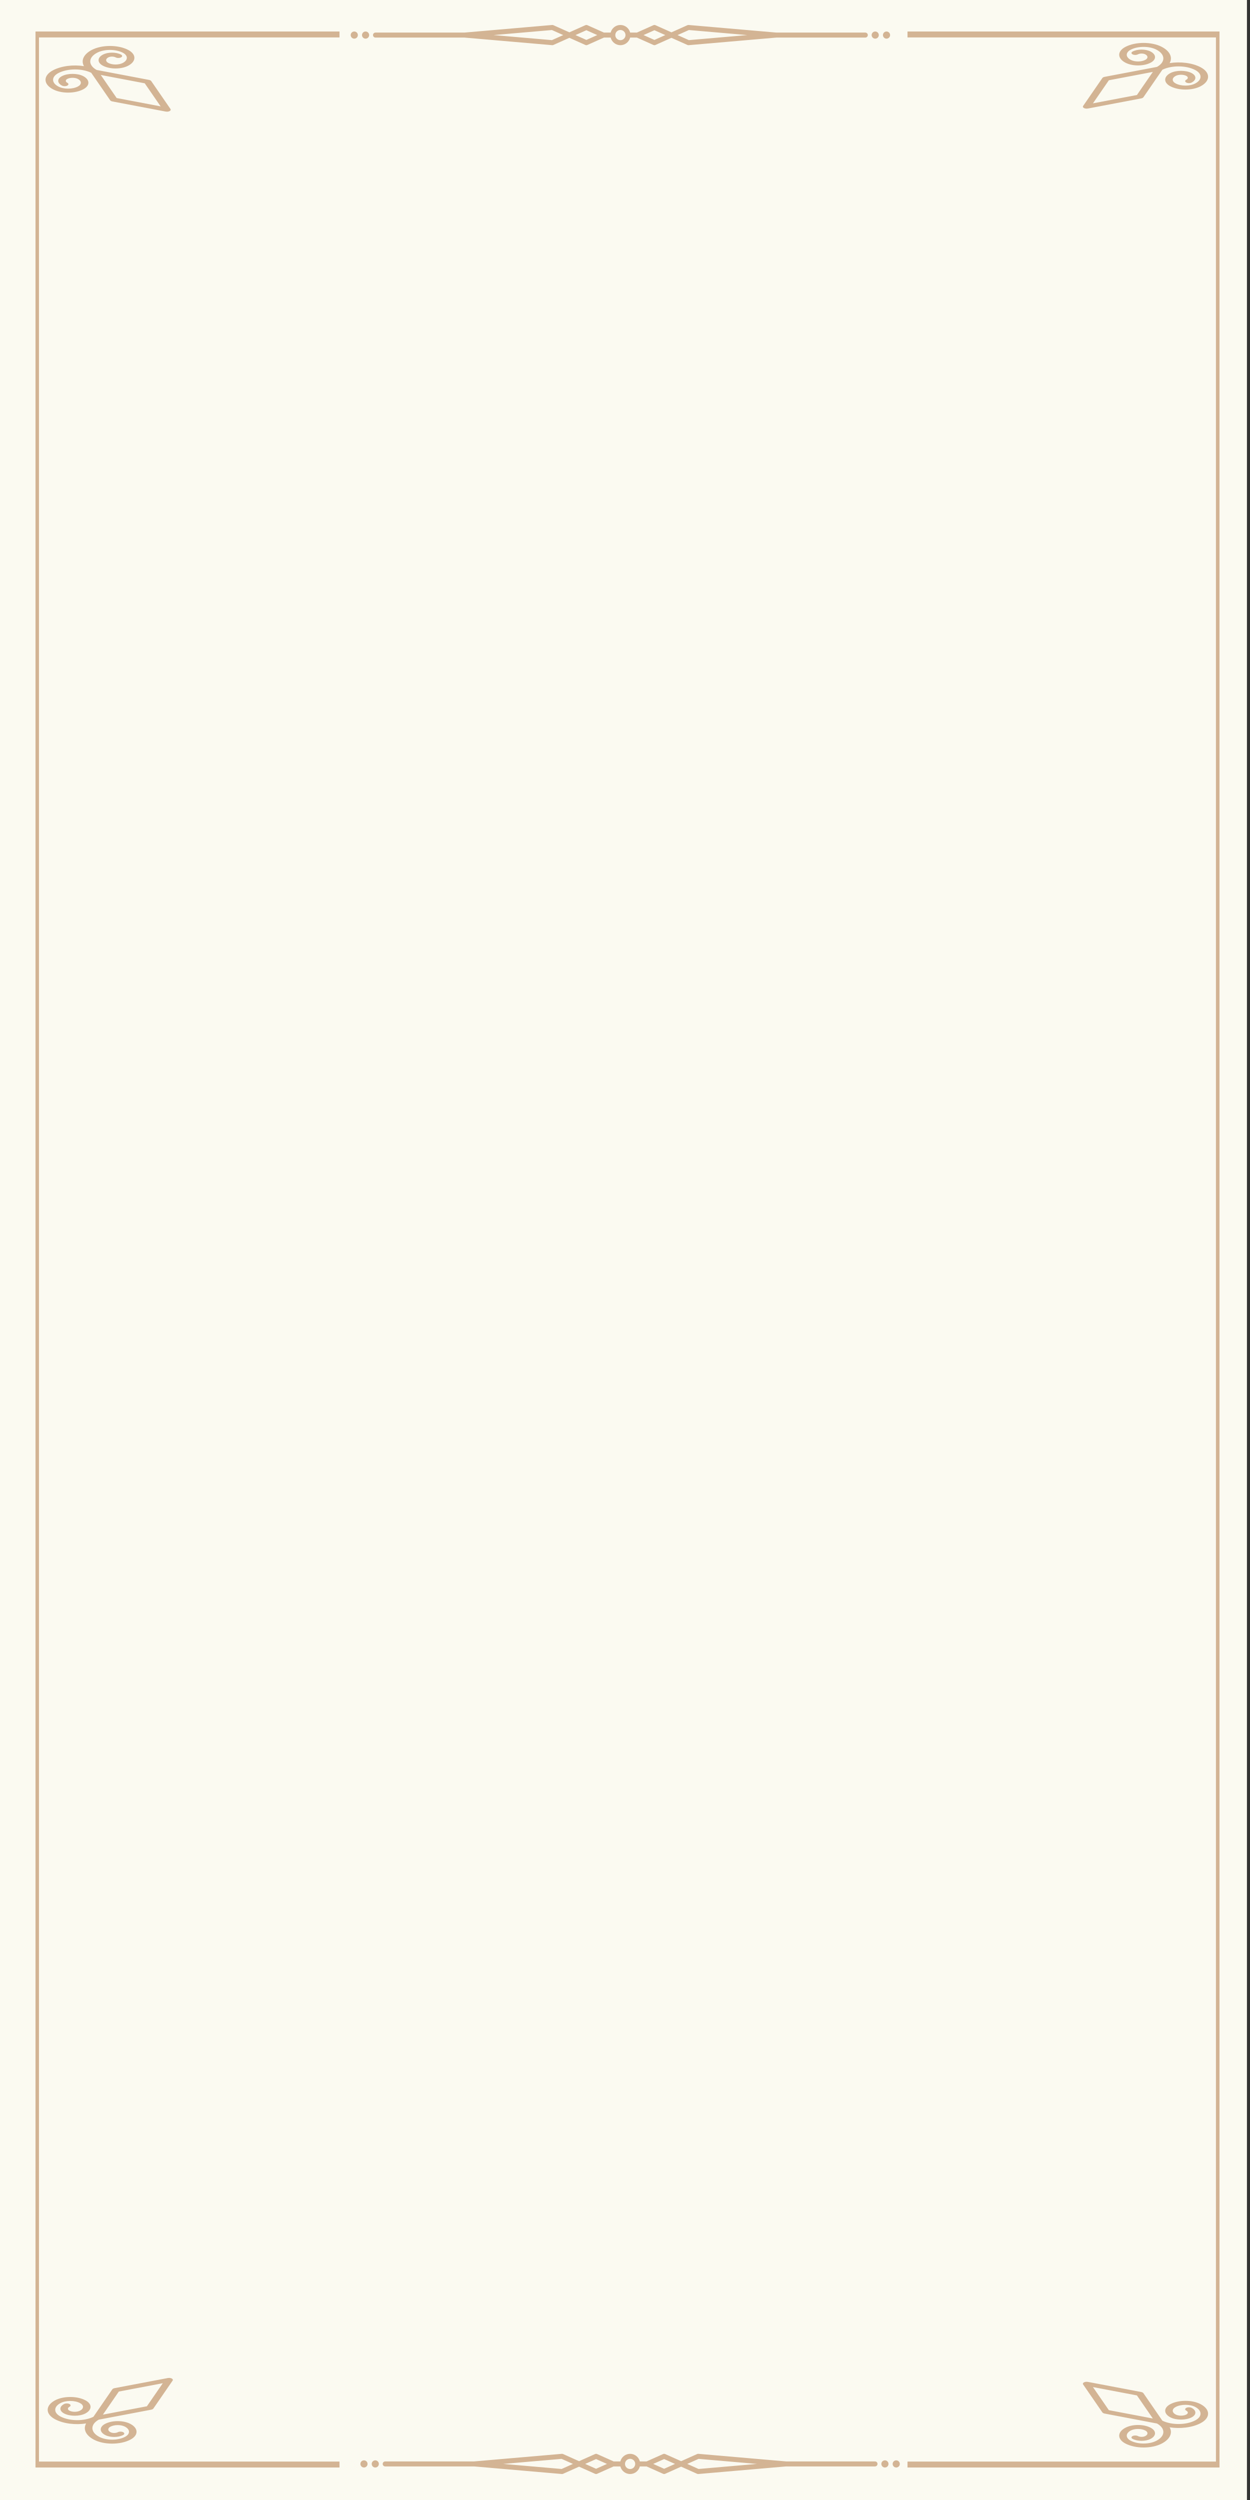 <?xml version="1.0" encoding="utf-8"?>
<!-- Generator: Adobe Illustrator 25.1.0, SVG Export Plug-In . SVG Version: 6.00 Build 0)  -->
<svg version="1.1" id="Layer_1" xmlns="http://www.w3.org/2000/svg" preserveAspectRatio="none" xmlns:xlink="http://www.w3.org/1999/xlink" x="0px" y="0px"
	 viewBox="0 0 500 1000" style="enable-background:new 0 0 500 1000;" xml:space="preserve">
<rect x="0" y="0" width="500" height="1000" fill="#333333" stroke="none"/>
<style type="text/css">
	.st0{fill:#FBFAF1;}
	.st1{fill:#D3B494;}
</style>
<rect class="st0" width="498.78" height="1000"/>
<polygon class="st1" points="363,12.6 363,14.973 486.374,14.973 486.374,984.627 363,984.627 363,987 487.8,987 487.8,12.6 "/>
<circle class="st1" cx="141.709" cy="14.031" r="1.431"/>
<path class="st1" d="M146.231,12.6c-0.79,0-1.431,0.641-1.431,1.431c0,0.79,0.641,1.431,1.431,1.431c0.79,0,1.431-0.641,1.431-1.431
	C147.662,13.241,147.022,12.6,146.231,12.6z"/>
<path class="st1" d="M346.124,13.031h-35.576l-35.083-3.037c-0.167-0.014-0.339,0.014-0.494,0.083l-6.397,2.858l-6.396-2.858
	c-0.26-0.116-0.557-0.116-0.816,0l-6.61,2.954h-2.691c-0.448-1.743-2.02-3.04-3.901-3.04s-3.452,1.297-3.9,3.04h-2.691l-6.61-2.954
	c-0.26-0.116-0.557-0.116-0.816,0l-6.396,2.858l-6.397-2.858c-0.155-0.069-0.326-0.097-0.494-0.083l-35.083,3.037h-35.576
	c-0.552,0-1,0.448-1,1c0,0.552,0.448,1,1,1h35.576l35.083,3.037c0.029,0.002,0.058,0.004,0.086,0.004
	c0.14,0,0.279-0.029,0.408-0.087l6.397-2.858l6.396,2.858c0.13,0.058,0.269,0.087,0.408,0.087c0.139,0,0.278-0.029,0.408-0.087
	l6.61-2.954h2.691c0.448,1.743,2.019,3.04,3.9,3.04s3.452-1.297,3.901-3.04h2.691l6.61,2.954c0.13,0.058,0.269,0.087,0.408,0.087
	c0.139,0,0.278-0.029,0.408-0.087l6.396-2.858l6.397,2.858c0.128,0.058,0.268,0.087,0.408,0.087c0.029,0,0.058-0.001,0.087-0.004
	l35.083-3.037h35.576c0.552,0,1-0.448,1-1C347.124,13.479,346.676,13.031,346.124,13.031z M220.77,16.053l-23.36-2.022l23.36-2.022
	l4.525,2.022L220.77,16.053z M234.55,15.976l-4.353-1.945l4.353-1.945l4.354,1.945L234.55,15.976z M248.159,16.072
	c-1.125,0-2.04-0.915-2.04-2.04s0.915-2.04,2.04-2.04c1.126,0,2.041,0.915,2.041,2.04S249.285,16.072,248.159,16.072z
	 M261.769,15.976l-4.354-1.945l4.354-1.945l4.353,1.945L261.769,15.976z M275.55,16.053l-4.525-2.022l4.525-2.022l23.36,2.022
	L275.55,16.053z"/>
<circle class="st1" cx="354.61" cy="14.031" r="1.431"/>
<circle class="st1" cx="350.088" cy="14.031" r="1.431"/>
<circle class="st1" cx="145.591" cy="985.569" r="1.431"/>
<path class="st1" d="M150.113,984.138c-0.79,0-1.431,0.641-1.431,1.431s0.641,1.431,1.431,1.431c0.79,0,1.431-0.641,1.431-1.431
	S150.903,984.138,150.113,984.138z"/>
<path class="st1" d="M350.005,984.569h-35.576l-35.083-3.036c-0.167-0.016-0.339,0.014-0.494,0.083l-6.397,2.858l-6.397-2.858
	c-0.259-0.115-0.557-0.115-0.815,0l-6.61,2.953h-2.691c-0.448-1.742-2.02-3.04-3.901-3.04s-3.452,1.297-3.9,3.04h-2.691l-6.61-2.953
	c-0.259-0.115-0.557-0.115-0.815,0l-6.396,2.858l-6.397-2.858c-0.155-0.069-0.326-0.099-0.494-0.083l-35.083,3.036h-35.576
	c-0.552,0-1,0.447-1,1c0,0.553,0.448,1,1,1h35.576l35.083,3.037c0.029,0.003,0.058,0.004,0.086,0.004
	c0.14,0,0.279-0.029,0.408-0.087l6.396-2.859l6.396,2.859c0.13,0.058,0.269,0.087,0.408,0.087c0.139,0,0.278-0.029,0.408-0.087
	l6.61-2.954h2.691c0.448,1.743,2.019,3.041,3.9,3.041s3.452-1.298,3.901-3.041h2.69l6.61,2.954c0.13,0.058,0.269,0.087,0.408,0.087
	c0.139,0,0.278-0.029,0.408-0.087l6.396-2.859l6.396,2.859c0.129,0.058,0.268,0.087,0.408,0.087c0.029,0,0.058-0.001,0.087-0.004
	l35.083-3.037h35.576c0.552,0,1-0.447,1-1C351.005,985.016,350.557,984.569,350.005,984.569z M224.651,987.591l-23.36-2.023
	l23.36-2.021l4.525,2.021L224.651,987.591z M238.431,987.514l-4.353-1.945l4.353-1.944l4.354,1.944L238.431,987.514z
	 M252.041,987.61c-1.125,0-2.04-0.916-2.04-2.041s0.915-2.04,2.04-2.04c1.126,0,2.041,0.915,2.041,2.04
	S253.166,987.61,252.041,987.61z M265.65,987.514l-4.354-1.945l4.354-1.944l4.353,1.944L265.65,987.514z M279.431,987.591
	l-4.525-2.023l4.525-2.021l23.36,2.021L279.431,987.591z"/>
<circle class="st1" cx="358.491" cy="985.569" r="1.431"/>
<circle class="st1" cx="353.969" cy="985.569" r="1.431"/>
<path class="st1" d="M441.852,30.741c-0.422,0.08-0.753,0.254-0.906,0.476l-7.702,11.173c-0.199,0.289-0.062,0.613,0.352,0.83
	c0.288,0.151,0.674,0.232,1.068,0.232c0.172,0,0.346-0.015,0.514-0.047l21.289-4.042c0.422-0.08,0.753-0.254,0.906-0.476
	l7.575-10.99c3.701-1.819,9.524-1.786,13.135,0.109c1.373,0.721,2.129,1.679,2.128,2.697c-0.001,1.018-0.756,1.974-2.128,2.694
	c-1.037,0.544-2.417,0.844-3.888,0.844c-0.001,0-0.002,0-0.003,0c-1.473,0-2.858-0.302-3.901-0.849
	c-1.596-0.838-1.591-2.203,0.01-3.043c1.13-0.593,3.085-0.593,4.214,0c0.814,0.427,0.814,1.122,0,1.549
	c-0.59,0.31-0.59,0.811,0,1.121c0.59,0.31,1.545,0.31,2.135,0c0.967-0.507,1.497-1.181,1.496-1.898
	c-0.001-0.715-0.533-1.387-1.496-1.893c-2.268-1.191-6.217-1.191-8.485,0c-2.779,1.458-2.783,3.829-0.01,5.284
	c1.612,0.846,3.755,1.313,6.034,1.313c0.002,0,0.004,0,0.005,0c2.277,0,4.416-0.465,6.024-1.309
	c1.941-1.019,3.011-2.373,3.013-3.814c0.001-1.442-1.068-2.799-3.013-3.819c-3.341-1.754-8.122-2.302-12.365-1.645
	c1.251-2.226,0.206-4.736-3.135-6.49c-4.007-2.103-10.532-2.104-14.542,0c-1.609,0.844-2.495,1.968-2.494,3.164
	c0.001,1.196,0.891,2.321,2.503,3.167c1.342,0.705,3.127,1.092,5.026,1.092c0.001,0,0.004,0,0.006,0
	c1.901-0.001,3.689-0.39,5.036-1.097c2.339-1.228,2.339-3.226,0-4.453c-0.963-0.505-2.243-0.784-3.606-0.785
	c-0.002,0-0.004,0-0.007,0c-1.363,0-2.645,0.279-3.61,0.785c-0.59,0.31-0.59,0.811,0,1.121c0.59,0.31,1.545,0.31,2.135,0
	c0.814-0.427,2.138-0.427,2.952,0c1.162,0.61,1.162,1.602,0,2.212c-1.601,0.841-4.201,0.842-5.797,0.005
	c-1.042-0.547-1.617-1.274-1.618-2.047c-0.001-0.772,0.571-1.498,1.609-2.043c2.831-1.486,7.439-1.487,10.272,0
	c3.611,1.895,3.673,4.953,0.206,6.894L441.852,30.741z M454.774,37.999l-17.594,3.341l6.365-9.234l17.595-3.341L454.774,37.999z"/>
<g>
	<polygon class="st1" points="135.8,987 14.2,987 14.2,12.6 135.8,12.6 135.8,14.973 15.59,14.973 15.59,984.627 135.8,984.627 	"/>
</g>
<path class="st1" d="M38.65,27.981c-3.467-1.942-3.404-4.999,0.206-6.894c2.833-1.487,7.441-1.486,10.272,0
	c1.038,0.545,1.61,1.27,1.609,2.043c-0.002,0.773-0.576,1.5-1.618,2.047c-1.596,0.838-4.197,0.836-5.797-0.005
	c-1.162-0.61-1.162-1.602,0-2.212c0.814-0.427,2.138-0.427,2.952,0c0.59,0.31,1.545,0.31,2.135,0c0.59-0.31,0.59-0.811,0-1.121
	c-0.964-0.506-2.247-0.785-3.61-0.785c-0.002,0-0.005,0-0.007,0c-1.363,0.001-2.643,0.28-3.606,0.785
	c-2.339,1.228-2.339,3.226,0,4.453c1.346,0.707,3.135,1.096,5.036,1.097c0.002,0,0.005,0,0.006,0c1.899,0,3.684-0.388,5.026-1.092
	c1.612-0.846,2.502-1.971,2.503-3.167c0.001-1.196-0.884-2.32-2.494-3.164c-4.01-2.104-10.535-2.103-14.542,0
	c-3.342,1.754-4.386,4.263-3.135,6.49c-4.242-0.657-9.024-0.108-12.365,1.645c-1.944,1.02-3.014,2.376-3.013,3.819
	c0.002,1.441,1.071,2.795,3.013,3.814c1.607,0.844,3.746,1.309,6.024,1.309c0.001,0,0.003,0,0.005,0
	c2.279-0.001,4.422-0.467,6.034-1.313c2.774-1.455,2.769-3.826-0.01-5.284c-2.268-1.191-6.217-1.191-8.485,0
	c-0.963,0.505-1.495,1.177-1.496,1.893c-0.002,0.717,0.529,1.391,1.496,1.898c0.59,0.31,1.545,0.31,2.135,0
	c0.59-0.31,0.59-0.811,0-1.121c-0.814-0.427-0.814-1.122,0-1.549c1.13-0.593,3.085-0.593,4.214,0
	c1.601,0.841,1.605,2.205,0.01,3.043c-1.042,0.547-2.428,0.849-3.901,0.849c-0.001,0-0.002,0-0.003,0
	c-1.471,0-2.851-0.3-3.888-0.844c-1.371-0.72-2.127-1.676-2.128-2.694c-0.001-1.018,0.755-1.976,2.128-2.697
	c3.61-1.895,9.434-1.928,13.135-0.109l7.575,10.99c0.153,0.221,0.484,0.395,0.906,0.476l21.289,4.042
	c0.168,0.032,0.341,0.047,0.514,0.047c0.394,0,0.779-0.081,1.068-0.232c0.414-0.218,0.551-0.541,0.352-0.83l-7.702-11.173
	c-0.153-0.221-0.484-0.396-0.906-0.476L38.65,27.981z M40.3,29.98l17.595,3.341l6.365,9.234l-17.594-3.341L40.3,29.98z"/>
<path class="st1" d="M60.449,963.88c0.422-0.08,0.753-0.254,0.906-0.476l7.702-11.173c0.199-0.289,0.062-0.612-0.352-0.83
	c-0.288-0.151-0.674-0.232-1.068-0.232c-0.172,0-0.346,0.015-0.514,0.047l-21.289,4.042c-0.422,0.08-0.753,0.254-0.906,0.476
	l-7.575,10.99c-3.701,1.819-9.524,1.786-13.135-0.109c-1.373-0.721-2.129-1.679-2.128-2.697c0.001-1.018,0.756-1.974,2.128-2.694
	c1.037-0.544,2.417-0.844,3.888-0.844c0.001,0,0.002,0,0.003,0c1.473,0,2.858,0.302,3.901,0.849c1.596,0.838,1.591,2.203-0.01,3.043
	c-1.13,0.593-3.085,0.593-4.214,0c-0.814-0.427-0.814-1.122,0-1.549c0.59-0.31,0.59-0.811,0-1.121c-0.59-0.31-1.545-0.31-2.135,0
	c-0.967,0.507-1.497,1.181-1.496,1.898c0.001,0.715,0.533,1.387,1.496,1.893c2.268,1.191,6.217,1.191,8.485,0
	c2.779-1.458,2.783-3.829,0.01-5.284c-1.612-0.846-3.755-1.313-6.034-1.313c-0.002,0-0.004,0-0.005,0
	c-2.277,0-4.416,0.465-6.024,1.309c-1.941,1.019-3.011,2.373-3.013,3.814c-0.002,1.442,1.068,2.799,3.013,3.819
	c3.341,1.754,8.122,2.302,12.365,1.645c-1.251,2.227-0.206,4.736,3.135,6.49c4.007,2.103,10.532,2.104,14.542,0
	c1.609-0.844,2.495-1.969,2.494-3.164c-0.002-1.196-0.891-2.321-2.503-3.167c-1.342-0.705-3.127-1.092-5.026-1.092
	c-0.001,0-0.004,0-0.006,0c-1.901,0.001-3.689,0.39-5.036,1.097c-2.339,1.228-2.339,3.226,0,4.453
	c0.963,0.505,2.243,0.784,3.606,0.785c0.002,0,0.004,0,0.007,0c1.363,0,2.645-0.279,3.61-0.785c0.59-0.31,0.59-0.811,0-1.121
	c-0.59-0.31-1.545-0.31-2.135,0c-0.814,0.427-2.138,0.427-2.952,0c-1.162-0.61-1.162-1.602,0-2.212
	c1.601-0.841,4.201-0.842,5.797-0.005c1.042,0.547,1.617,1.274,1.618,2.047c0.001,0.772-0.571,1.498-1.609,2.043
	c-2.831,1.486-7.439,1.487-10.272,0c-3.611-1.895-3.673-4.953-0.206-6.894L60.449,963.88z M47.527,956.622l17.594-3.341
	l-6.365,9.234l-17.595,3.341L47.527,956.622z"/>
<path class="st1" d="M462.79,969.403c3.467,1.942,3.404,4.999-0.206,6.894c-2.833,1.487-7.441,1.486-10.272,0
	c-1.038-0.545-1.61-1.27-1.609-2.043c0.002-0.773,0.576-1.5,1.618-2.047c1.596-0.838,4.197-0.836,5.797,0.005
	c1.162,0.61,1.162,1.602,0,2.212c-0.814,0.427-2.138,0.427-2.952,0c-0.59-0.31-1.545-0.31-2.135,0c-0.59,0.31-0.59,0.811,0,1.121
	c0.964,0.506,2.247,0.785,3.61,0.785c0.002,0,0.005,0,0.007,0c1.363-0.001,2.643-0.28,3.606-0.785c2.339-1.228,2.339-3.226,0-4.453
	c-1.346-0.707-3.135-1.096-5.036-1.097c-0.002,0-0.005,0-0.006,0c-1.899,0-3.684,0.388-5.026,1.092
	c-1.612,0.846-2.502,1.971-2.503,3.167c-0.001,1.196,0.884,2.32,2.494,3.164c4.01,2.104,10.535,2.104,14.542,0
	c3.342-1.754,4.386-4.263,3.135-6.49c4.242,0.657,9.024,0.108,12.365-1.645c1.944-1.02,3.014-2.376,3.013-3.818
	c-0.002-1.441-1.071-2.795-3.013-3.814c-1.607-0.844-3.746-1.309-6.024-1.309c-0.001,0-0.003,0-0.005,0
	c-2.279,0.001-4.422,0.467-6.034,1.313c-2.774,1.455-2.769,3.826,0.01,5.284c2.268,1.191,6.217,1.191,8.485,0
	c0.963-0.505,1.495-1.177,1.496-1.893c0.002-0.717-0.529-1.391-1.496-1.898c-0.59-0.31-1.545-0.31-2.135,0
	c-0.59,0.31-0.59,0.811,0,1.121c0.814,0.427,0.814,1.122,0,1.549c-1.13,0.593-3.085,0.593-4.214,0
	c-1.601-0.841-1.605-2.205-0.01-3.043c1.042-0.547,2.428-0.849,3.901-0.849c0.001,0,0.002,0,0.003,0c1.471,0,2.851,0.3,3.888,0.844
	c1.371,0.72,2.127,1.676,2.128,2.694c0.001,1.018-0.755,1.976-2.128,2.697c-3.61,1.895-9.434,1.928-13.135,0.109l-7.575-10.99
	c-0.153-0.221-0.484-0.395-0.906-0.476l-21.289-4.042c-0.168-0.032-0.341-0.047-0.514-0.047c-0.394,0-0.779,0.081-1.068,0.232
	c-0.414,0.218-0.551,0.541-0.352,0.83l7.702,11.173c0.153,0.221,0.484,0.396,0.906,0.476L462.79,969.403z M461.139,967.404
	l-17.595-3.341l-6.365-9.234l17.594,3.341L461.139,967.404z"/>
</svg>

